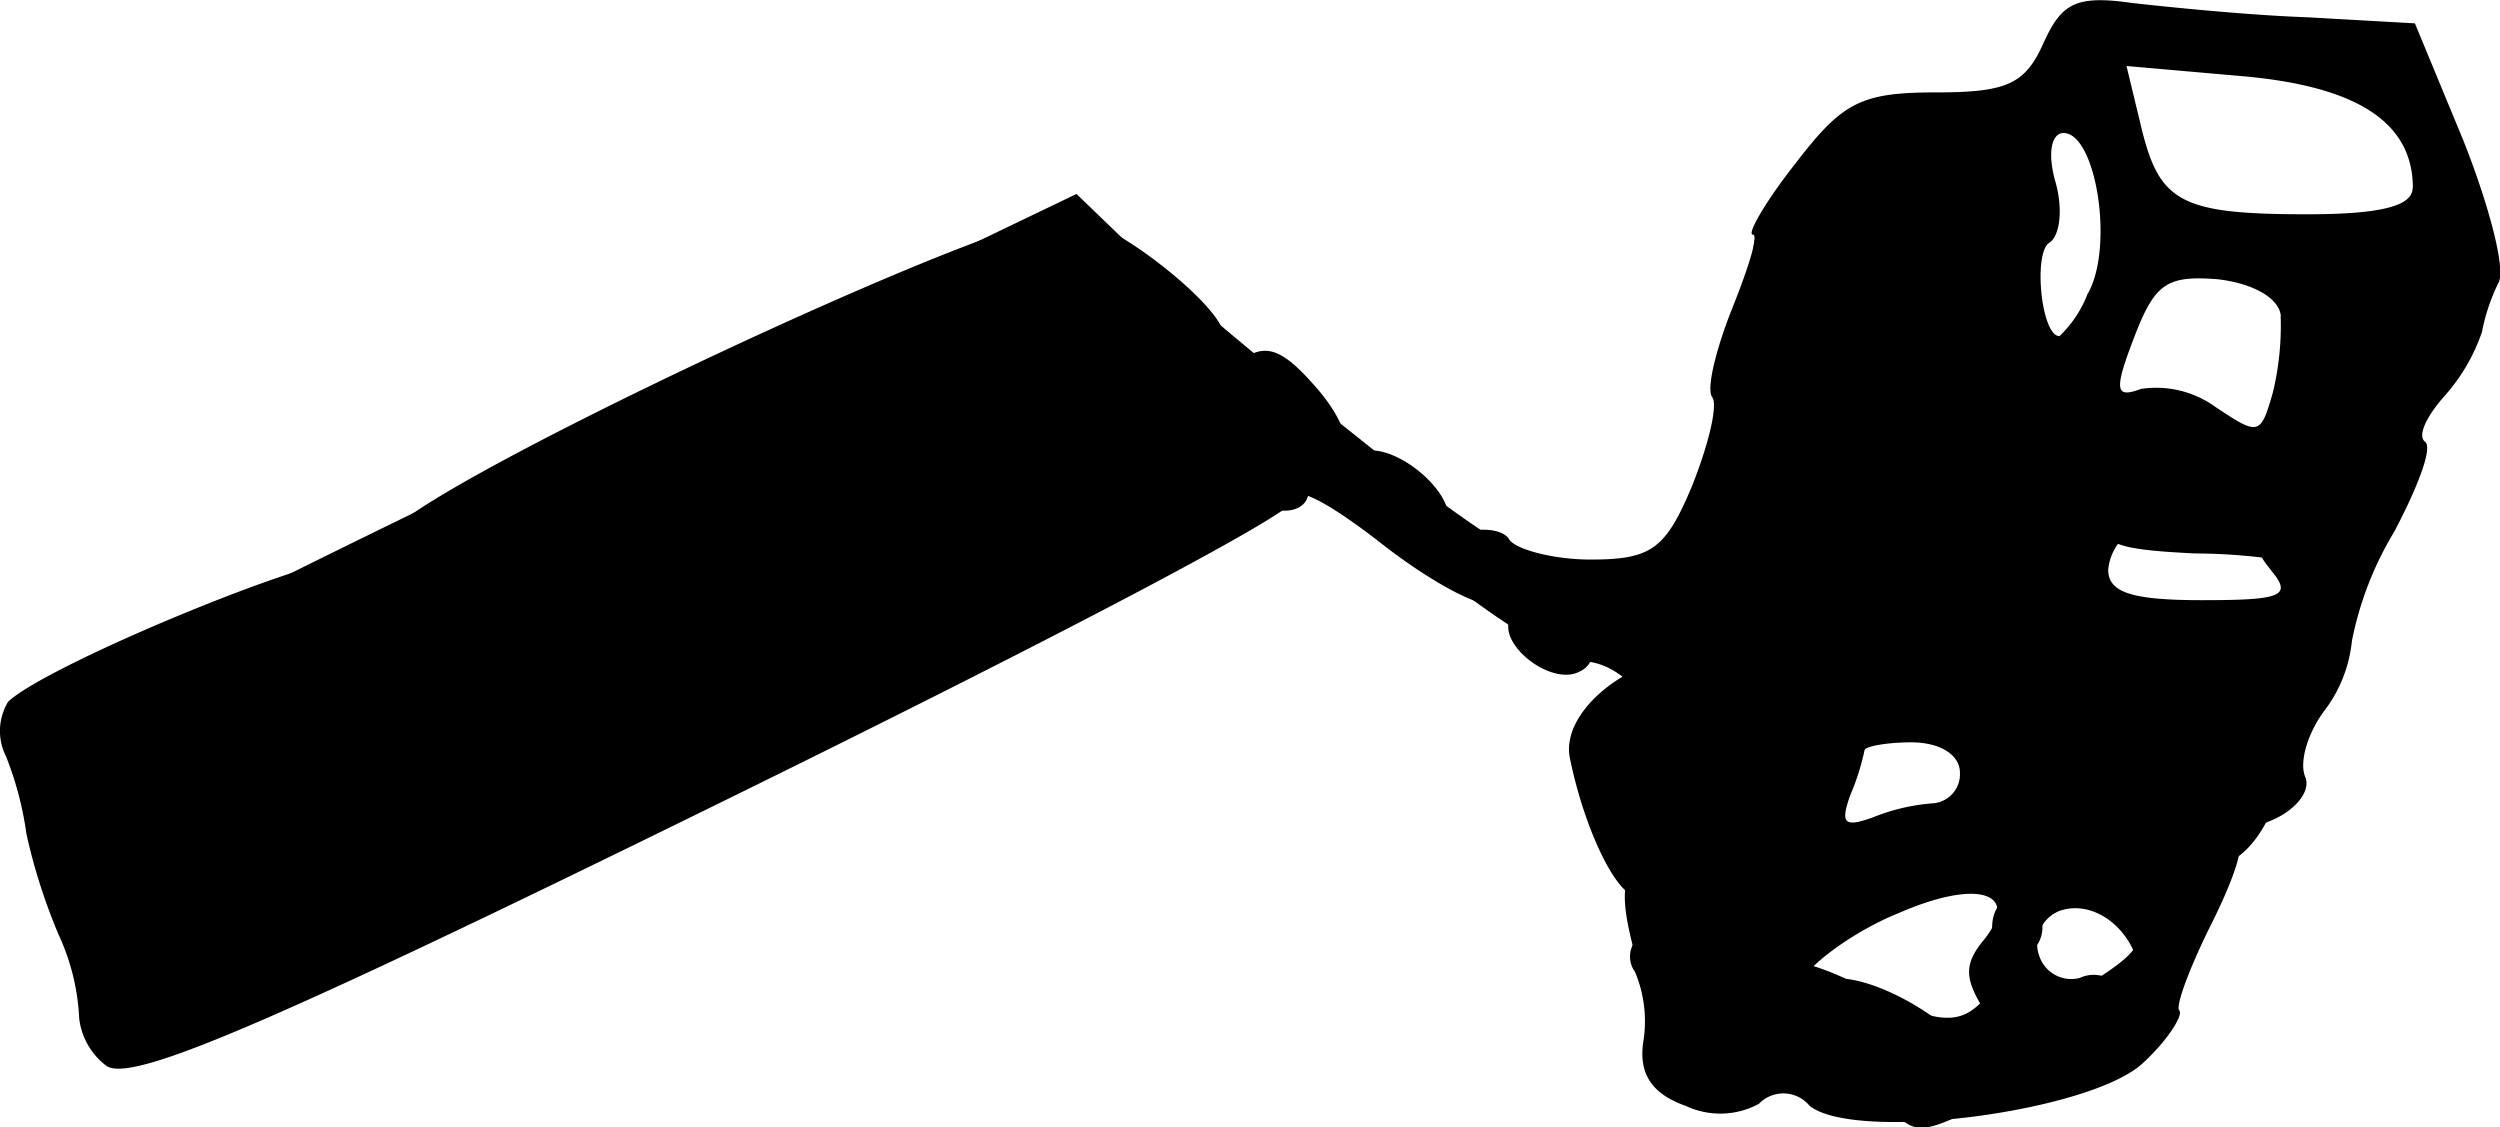 <svg xmlns="http://www.w3.org/2000/svg" viewBox="0 0 123.09 55.51"><title>sentinel3</title><g id="Capa_2" data-name="Capa 2"><g id="Capa_1-2" data-name="Capa 1"><g id="layer102"><path d="M83,54.45c-1.7-.6-2.3-1.6-2.1-3.1a6.28,6.28,0,0,0-.4-3.5,1.28,1.28,0,0,1,.3-1.8,2.34,2.34,0,0,0,1-1.6c0-.6-.5-.7-1-.4-.9.6-2.7-2.8-3.5-6.7-.5-2.3,2.9-5.1,6.5-5.2,3.1-.1,4-1,1.8-1.9-1.9-.7-7.9.4-7.3,1.3a1.08,1.08,0,0,1-.5,1.5c-1.4.8-4.2-1.4-3.4-2.7.3-.5,0-.8-.8-.6s-3.3-1.2-5.6-3-4.2-2.9-4.2-2.2-12.9,7.4-28.6,15.1c-22.8,11.2-28.9,13.7-30,12.8a3.43,3.43,0,0,1-1.3-2.3,11,11,0,0,0-1-4.1,28.2,28.2,0,0,1-1.6-5,16.37,16.37,0,0,0-1-3.8,2.78,2.78,0,0,1,.1-2.7c2-1.9,16.4-7.8,17-6.9a1.08,1.08,0,0,0,1.8-1.2c-.9-1.5,31.8-16.9,33.4-15.7.6.6,1.2.7,1.2.4s1.6.5,3.5,2,3.2,3,2.9,3.5a1.34,1.34,0,0,1-1.7.3q-1.35-.75,0,.6c.9,1,1.5,1,2.6.2s1.9-.7,3.5,1.1c1.2,1.3,1.9,2.7,1.5,3.2s-.1.6.9.2c1.8-.6,5.2,2.5,4.1,3.8-.5.4,0,.5.9.2s2-.2,2.3.3,2.2,1,4,1c3,0,3.7-.5,5-3.6.8-2,1.3-4,1-4.4s.2-2.4,1-4.4,1.3-3.6,1-3.6.6-1.6,2.1-3.5c2.3-3,3.2-3.5,6.9-3.5,3.5,0,4.4-.4,5.3-2.4s1.6-2.4,4.4-2c1.8.2,5.7.6,8.6.7l5.3.3,2.4,5.8c1.3,3.3,2.1,6.4,1.7,7a9.68,9.68,0,0,0-.8,2.4,9.17,9.17,0,0,1-1.8,3.1c-.9,1-1.4,2-1,2.3s-.4,2.3-1.5,4.4a16.64,16.64,0,0,0-2.1,5.4,6.81,6.81,0,0,1-1.4,3.5c-.8,1.1-1.2,2.5-.9,3.2s-.5,1.7-1.8,2.2-2.1,1-1.6,1-.1,1.8-1.2,4-1.8,4.1-1.6,4.3-.5,1.4-1.8,2.6c-2.6,2.4-14.1,3.9-16.4,2.1a1.67,1.67,0,0,0-2.5-.1A4,4,0,0,1,83,54.45Zm14.7-4.7c-1-1.6-1-2.3,0-3.5,1.8-2.3-.3-3-4.2-1.3-3.5,1.4-6.7,4.6-3.4,3.3.9-.3,3,.4,4.9,1.7C98.79,52.55,99.39,52.55,97.69,49.75Zm7.7-1.7c-.3-2.3-2.3-3.8-4-3.2a1.74,1.74,0,0,0-1,2.2,1.66,1.66,0,0,0,2,1.1,1.61,1.61,0,0,1,1.9.4C105.19,50,105.69,49.75,105.39,48.05Zm-10.2-8.5a1.44,1.44,0,0,0,1.3-1.5c0-.9-1-1.5-2.4-1.5-1.2,0-2.3.2-2.3.4a11.79,11.79,0,0,1-.7,2.2c-.5,1.4-.3,1.6,1.1,1.1A9.82,9.82,0,0,1,95.19,39.55Zm16.6-11.5c-1-1.2-.8-1.6,1.1-2.3l2.3-.9-2.3-1.3c-2.1-1.1-2.3-1-1.8.3.8,2.1-1.6,4-3.1,2.5a2.55,2.55,0,0,0-4.2,1.7c0,1.1,1.1,1.5,4.6,1.5C112.39,29.55,112.89,29.35,111.79,28.05Zm.5-12.5c-.1-.9-1.4-1.6-3.1-1.8-2.5-.2-3.1.2-4.1,2.8s-1,3.1.3,2.6a5,5,0,0,1,3.7.9c2.1,1.4,2.2,1.4,2.8-.7A14,14,0,0,0,112.29,15.55Zm-9.5-1.1c1.3-2.3.4-7.9-1.2-7.9-.6,0-.8,1-.4,2.4s.2,2.7-.3,3c-.8.5-.4,4.6.5,4.6A5.62,5.62,0,0,0,102.79,14.45Zm16-5.2c0-3.2-2.7-5-8.4-5.5l-5.7-.5.7,2.9c.9,3.8,1.9,4.4,8.2,4.4C117.19,10.55,118.79,10.15,118.79,9.25Z"/></g><g id="layer103"><path d="M93.49,55a2.37,2.37,0,0,1-.1-1.9c.3-.8-.4-1.6-1.8-2-3.1-1-4.9-2.5-4.2-3.6.3-.5,2.3,0,4.5,1.2,3.2,1.6,4.4,1.8,5.5.8s1.5-.8,2,.5c.3.9,1,1.6,1.6,1.6s.7-.4.4-.9.6-1.6,2-2.6c2-1.3,2.3-1.9,1.4-3-.8-.9-.8-1.5,0-2,1-.6,1.1-.5,1.4,1.4a2.72,2.72,0,0,0,.8,1.6c1.6,1.6-2.7,7.9-4.9,7.1-.7-.3-2.5.1-4,.9C95,55.75,94.39,55.85,93.49,55Z"/><path d="M83.59,53.45c-.8-.5-2.1-2.9-2.8-5.4-1.1-3.9-1.1-4.8.3-6.3,2.6-2.9.3-9.2-3.3-9.2-1,0-4.7-2.4-8.1-5.2s-6-4.8-5.6-4.1c1.3,2-1.5,2.7-3,.7-6.4-9.1-10.7-13.4-10.1-10.1.2.6-.3,1.1-1.1.9-2.4-.5-6.9,1.9-7.4,4-.4,1.4-1.1,1.9-2.2,1.5-1.4-.6-1.4-.3.1,2.4,1.2,2.4,1.3,3.4.4,4.3s-1.6.5-3-1.4c-1-1.3-1.6-2.8-1.4-3.2s.1-.8-.5-.8a2.34,2.34,0,0,0-1.6,1,1.1,1.1,0,0,1-1.5.5c-1.2-.7-7.2,2.3-8.3,4.1a1.81,1.81,0,0,1-2.1.8,1.66,1.66,0,0,0-2,1.1c-.4,1.1-1.2,1.4-2.6,1s-2-.2-1.8.7c.2.7-.3,1.2-1.1,1-2.1-.5-9.1,2.8-8.8,4.1a1.2,1.2,0,0,1-1,1.3,16.45,16.45,0,0,0-1.8.3c-.3,0-.1,1,.5,2,.6,1.3.6,2.2.1,2.6-1.3.7-2.8-2.3-2.7-5.3.1-2,3.4-3.9,26-14.8L53,9.55l2.7,2.6c1.4,1.4,6.5,5.7,11.3,9.5,6.2,5,9.4,6.9,11.6,6.9,2.8,0,6.8-3,5.6-4.3a1.55,1.55,0,0,1,.2-1.8c.5-.9,1.1-.7,2,.6,1.3,1.7,1.5,1.7,3.1.2,1.3-1.1,2.3-1.3,3.6-.5s2.2.6,3.2-.9c1.2-1.6,1.1-1.9-.6-2.5-1.9-.7-1.9-.9-.3-3.3.9-1.4,2-2.2,2.5-1.9a1,1,0,0,1,.4,1.4,1.12,1.12,0,0,0,.6,1.5,1.94,1.94,0,0,1,.5,2.1c-.3.8-.1,1.5.4,1.5,3.8.5,5.7.4,6.7-.3.6-.5,1.4-.5,1.7,0s2.4.9,4.8,1,4.6.6,5.1,1.1c1.2,1.2-2.1,6.1-3.8,5.5a29,29,0,0,0-6.2-.7c-4.2-.2-4.8-.5-4.5-2.1s.1-1.8-1.1-.8a2.07,2.07,0,0,1-2.3.4c-.4-.4-.3,0,.4.9,1.5,2,.4,3.3-1.5,1.8-1-.9-1.3-.7-1.3,1,0,1.2.4,2,.9,1.7s1.6.3,2.6,1.4c1.6,1.8,1.4,2.4-.7,2.2-1.3-.2-1.6,2.7-.2,3.2,1.6.6,1.9,5.2.4,6.1a1.61,1.61,0,0,0-.4,1.9,1.6,1.6,0,0,1-.5,2c-1.4.9-2.5-1.4-1.3-2.6.8-.8.6-1.8-.5-3.4-.8-1.3-1.2-2.7-.9-3.2s-.1-2.4-1-4.1a12.92,12.92,0,0,1-1.2-6.2c.4-2.6.2-2.8-1.6-2.2a14.67,14.67,0,0,1-3.8.7c-1.9,0-2.1.6-1.2,3a1.63,1.63,0,0,0,1.9,1,1.72,1.72,0,0,1,2,2.6c-.5.8-1.2.7-2.3-.2-1.5-1.2-1.6-1.1-.4.4,1.8,2.2.6,4.4-1.4,2.7-1.7-1.4-1.7-1.3-.5,2.8s.2,5.1-2,2.2l-1.6-2.2v2.5c0,2.6,2.1,3.4,4.4,1.6a2.3,2.3,0,0,1,2.2-.4c1.4.9.5,4.2-1,3.7-4-1.1-5.9-.9-5.9.7,0,2.3,1.7,4.7,3.2,4.7a1.68,1.68,0,0,1,1.6,1C89.09,53.45,85.39,54.45,83.59,53.45Z"/><path d="M17.29,46.55c-.3-.6.1-1.3,1-1.6,1.1-.5,1.3-1,.5-1.9s-.8-1.5,0-2c1.3-.8,3.2.4,2.5,1.6-.4.5-.4.9,0,.9s1-1.2,1.6-2.7c.9-2.4,1.1-2.5,2.6-1.1.8.9,1.2,2.1.9,2.7C25.19,44.35,18,47.65,17.29,46.55Z"/><path d="M105.89,41.65c-1.7-1.7-1.9-2.5-1.1-4.2.6-1.1,1.5-1.7,2.1-1.4a1.28,1.28,0,0,1,.4,1.6c-.4.5.3.9,1.4.9s2-.3,1.9-.7.1-.9.7-1c1.9-.5.9,4-1.2,5.4C108.19,43.55,107.69,43.45,105.89,41.65Z"/><path d="M20.19,35.45c-1-1.7,1.3-3.6,2.7-2.2a1.92,1.92,0,0,1-1.1,3.3A2.36,2.36,0,0,1,20.19,35.45Z"/><path d="M41.49,32.15c-1.3-2-1.4-2.7-.3-4.1.9-1.3,1.5-1.5,2-.7s.4,1.2,0,1.2,0,.8,1,1.9c1.4,1.5,1.4,2,.3,3S42.69,34.05,41.49,32.15Z"/><path d="M47.39,30.65c-1-1.1-1.3-2.2-.8-2.5s1.7.3,2.6,1.3,1.3,2.2.8,2.5S48.29,31.65,47.39,30.65Z"/><path d="M52.29,29.55c-.3-.5.6-1.5,2-2.2s2.4-1.7,2.1-2.4c-.7-1.7,2-3.9,2.9-2.4a2.21,2.21,0,0,1-.4,2.4c-.6.7-.8,1.5-.5,1.9s-.8,1.3-2.5,2.1C54.09,30,52.69,30.15,52.29,29.55Z"/><path d="M117.39,16.45c-1.6-3.7-1-6.1.9-3.6.7,1,1.6,1.7,2,1.7s.2-.6-.4-1.4c-.8-1-.9-1.6-.1-2.1,2.9-1.8,3.5,4.5.6,7.3C119,19.75,118.69,19.55,117.39,16.45Z"/><path d="M112.49,18a2.93,2.93,0,0,1,.4-2.6c.8-1.5,1.4-1.7,2.2-.9s.7,1.5-.4,2.6C113.89,18,112.89,18.35,112.49,18Z"/><path d="M86.39,12.75a2,2,0,0,1,.8-2.1c1-.8,1.6-.9,2.1-.1a1.08,1.08,0,0,0,1.5.5,1,1,0,0,1,1.4.4,1,1,0,0,1-.3,1.5,1.08,1.08,0,0,1-1.6-.4c-.5-.8-1.1-.8-2,0S86.69,13.25,86.39,12.75Z"/></g></g></g></svg>